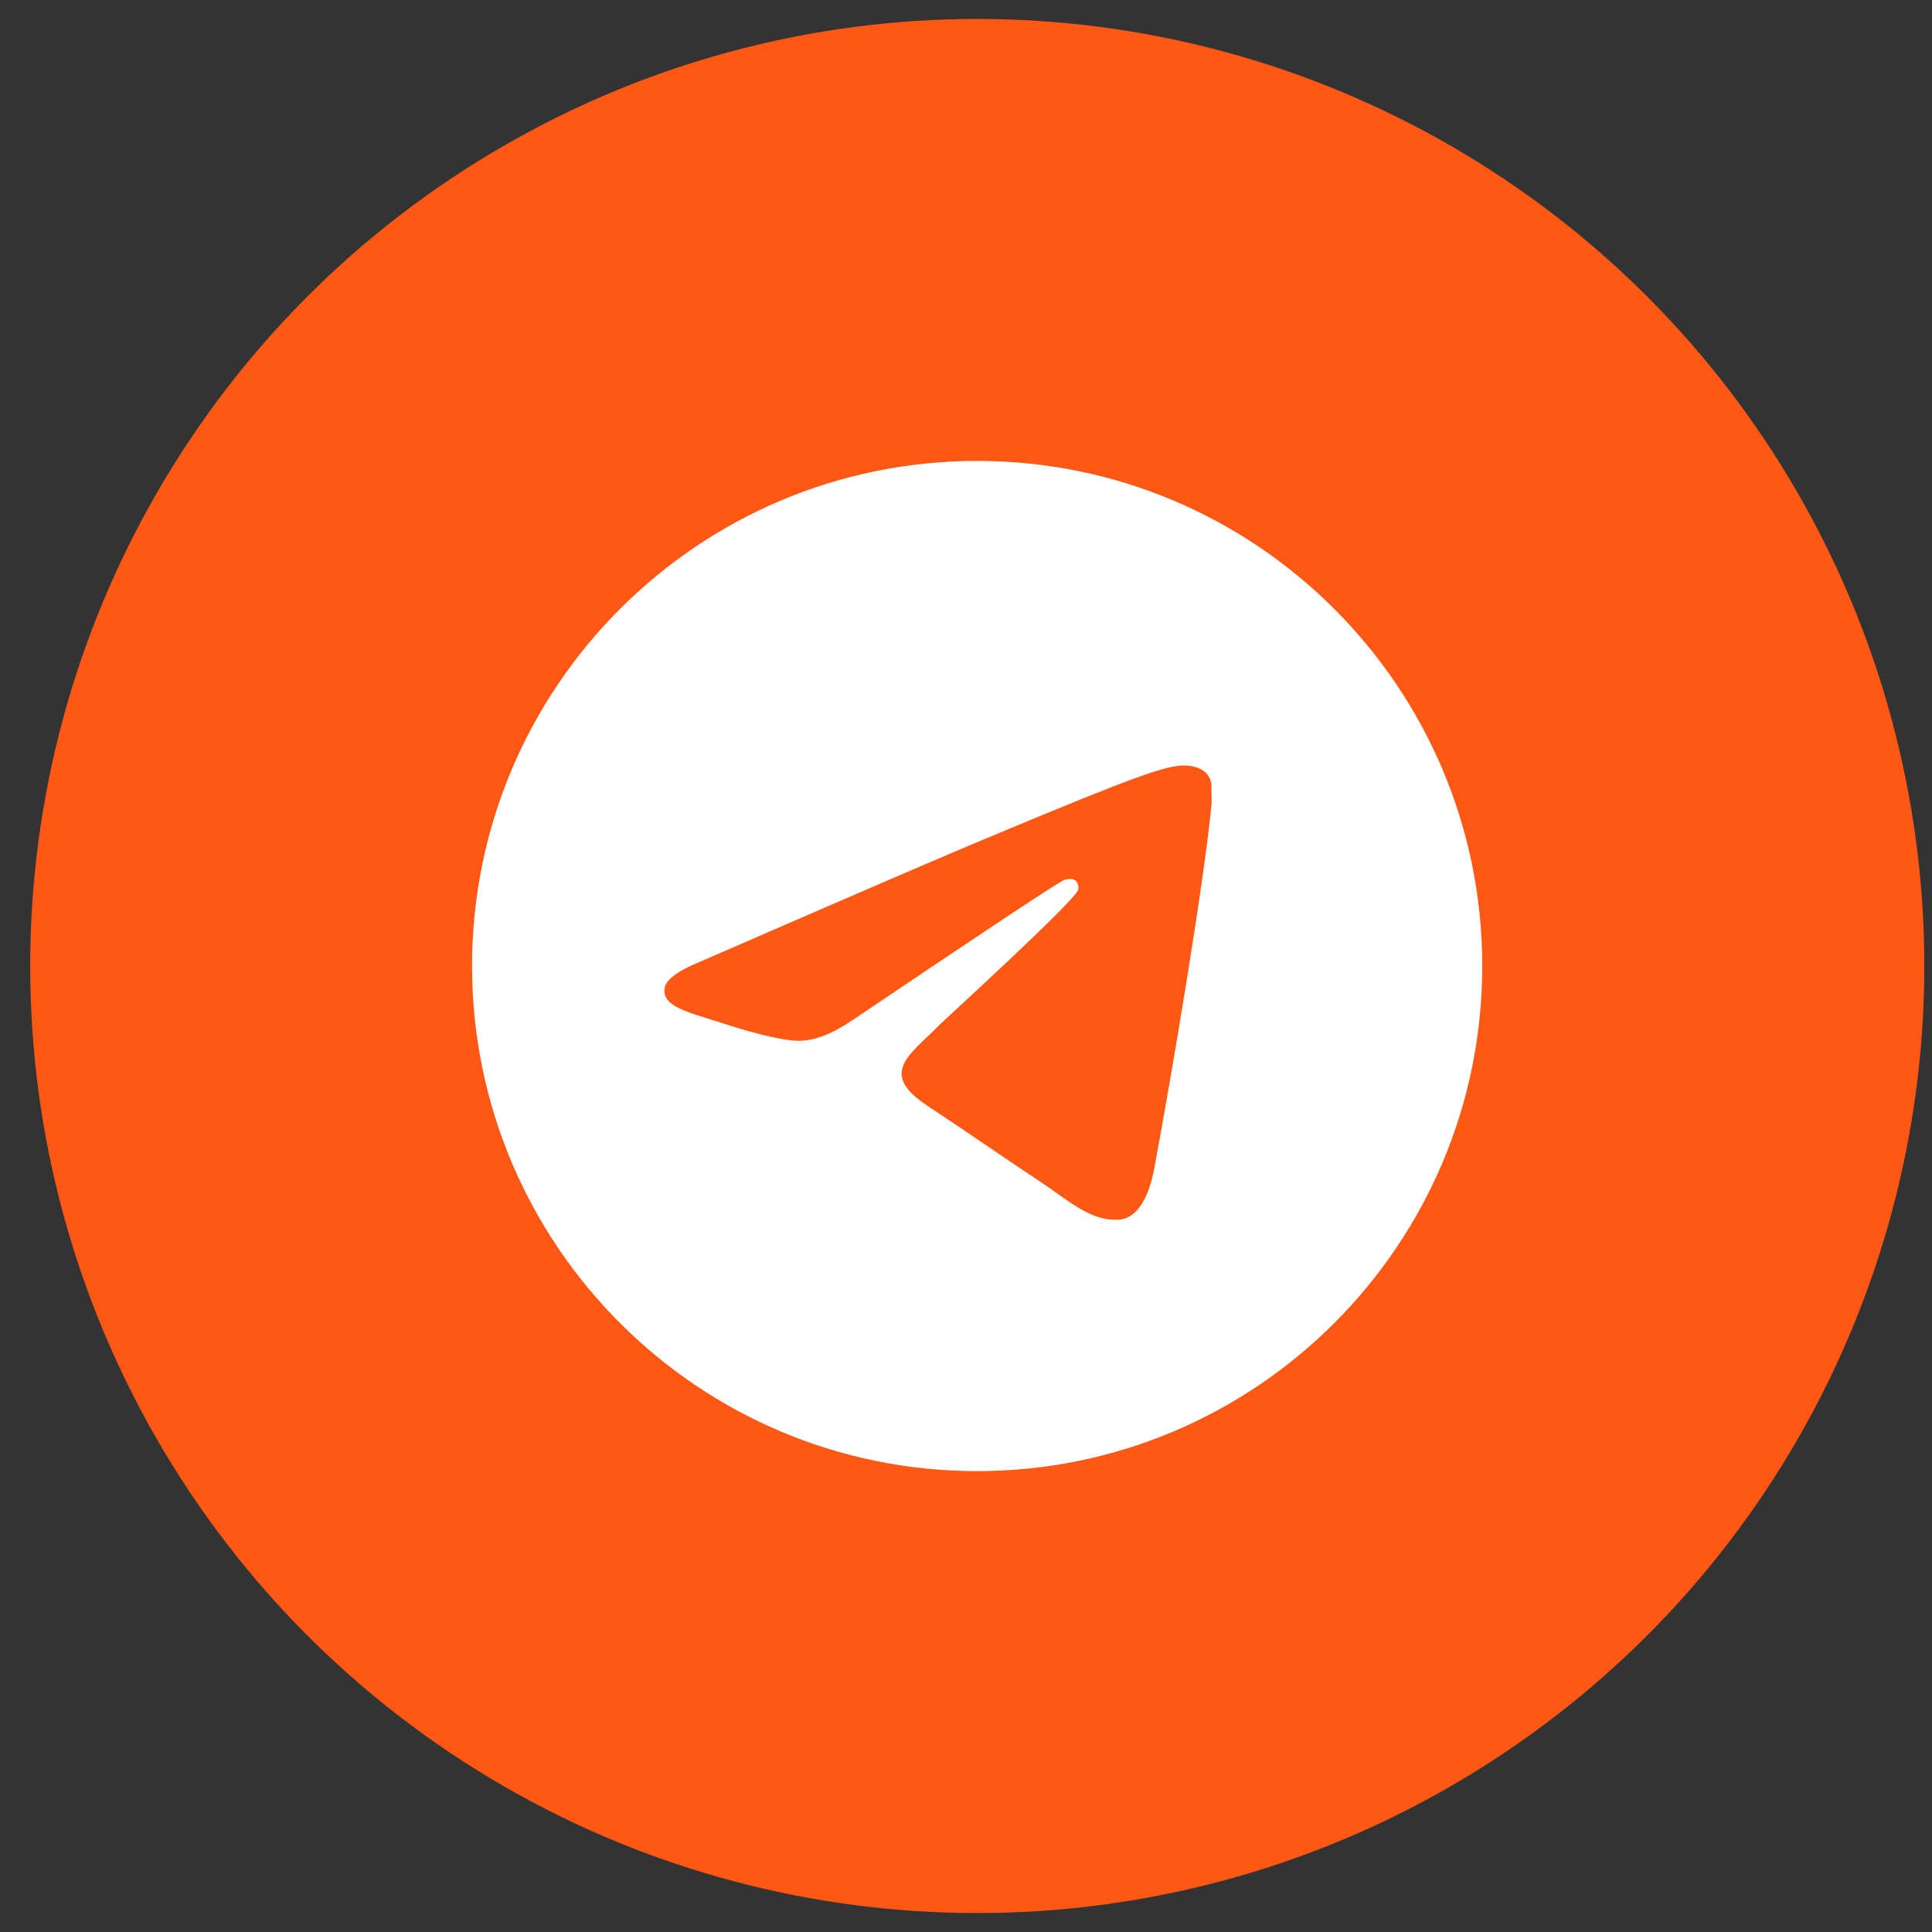 <svg width="51" height="51" viewBox="0 0 51 51" fill="none" xmlns="http://www.w3.org/2000/svg">
<rect x="0" y="0" width="51" height="51" fill="#333333" stroke="none"/>
<circle cx="25.797" cy="25.5" r="25" fill="#FF5714"/>
<path d="M25.794 12.167C18.434 12.167 12.461 18.14 12.461 25.5C12.461 32.86 18.434 38.834 25.794 38.834C33.154 38.834 39.128 32.86 39.128 25.5C39.128 18.14 33.154 12.167 25.794 12.167ZM31.981 21.234C31.781 23.34 30.914 28.46 30.474 30.82C30.288 31.82 29.914 32.154 29.568 32.194C28.794 32.26 28.208 31.687 27.461 31.194C26.288 30.42 25.621 29.94 24.488 29.194C23.168 28.327 24.021 27.847 24.781 27.074C24.981 26.874 28.394 23.767 28.461 23.487C28.47 23.445 28.469 23.401 28.457 23.359C28.446 23.317 28.424 23.279 28.394 23.247C28.314 23.18 28.208 23.207 28.114 23.22C27.994 23.247 26.128 24.487 22.488 26.94C21.954 27.3 21.474 27.487 21.048 27.474C20.568 27.46 19.661 27.207 18.981 26.98C18.141 26.714 17.488 26.567 17.541 26.1C17.568 25.86 17.901 25.62 18.528 25.367C22.421 23.674 25.008 22.554 26.301 22.02C30.008 20.474 30.768 20.207 31.274 20.207C31.381 20.207 31.634 20.234 31.794 20.367C31.928 20.474 31.968 20.62 31.981 20.727C31.968 20.807 31.994 21.047 31.981 21.234Z" fill="white"/>
</svg>
